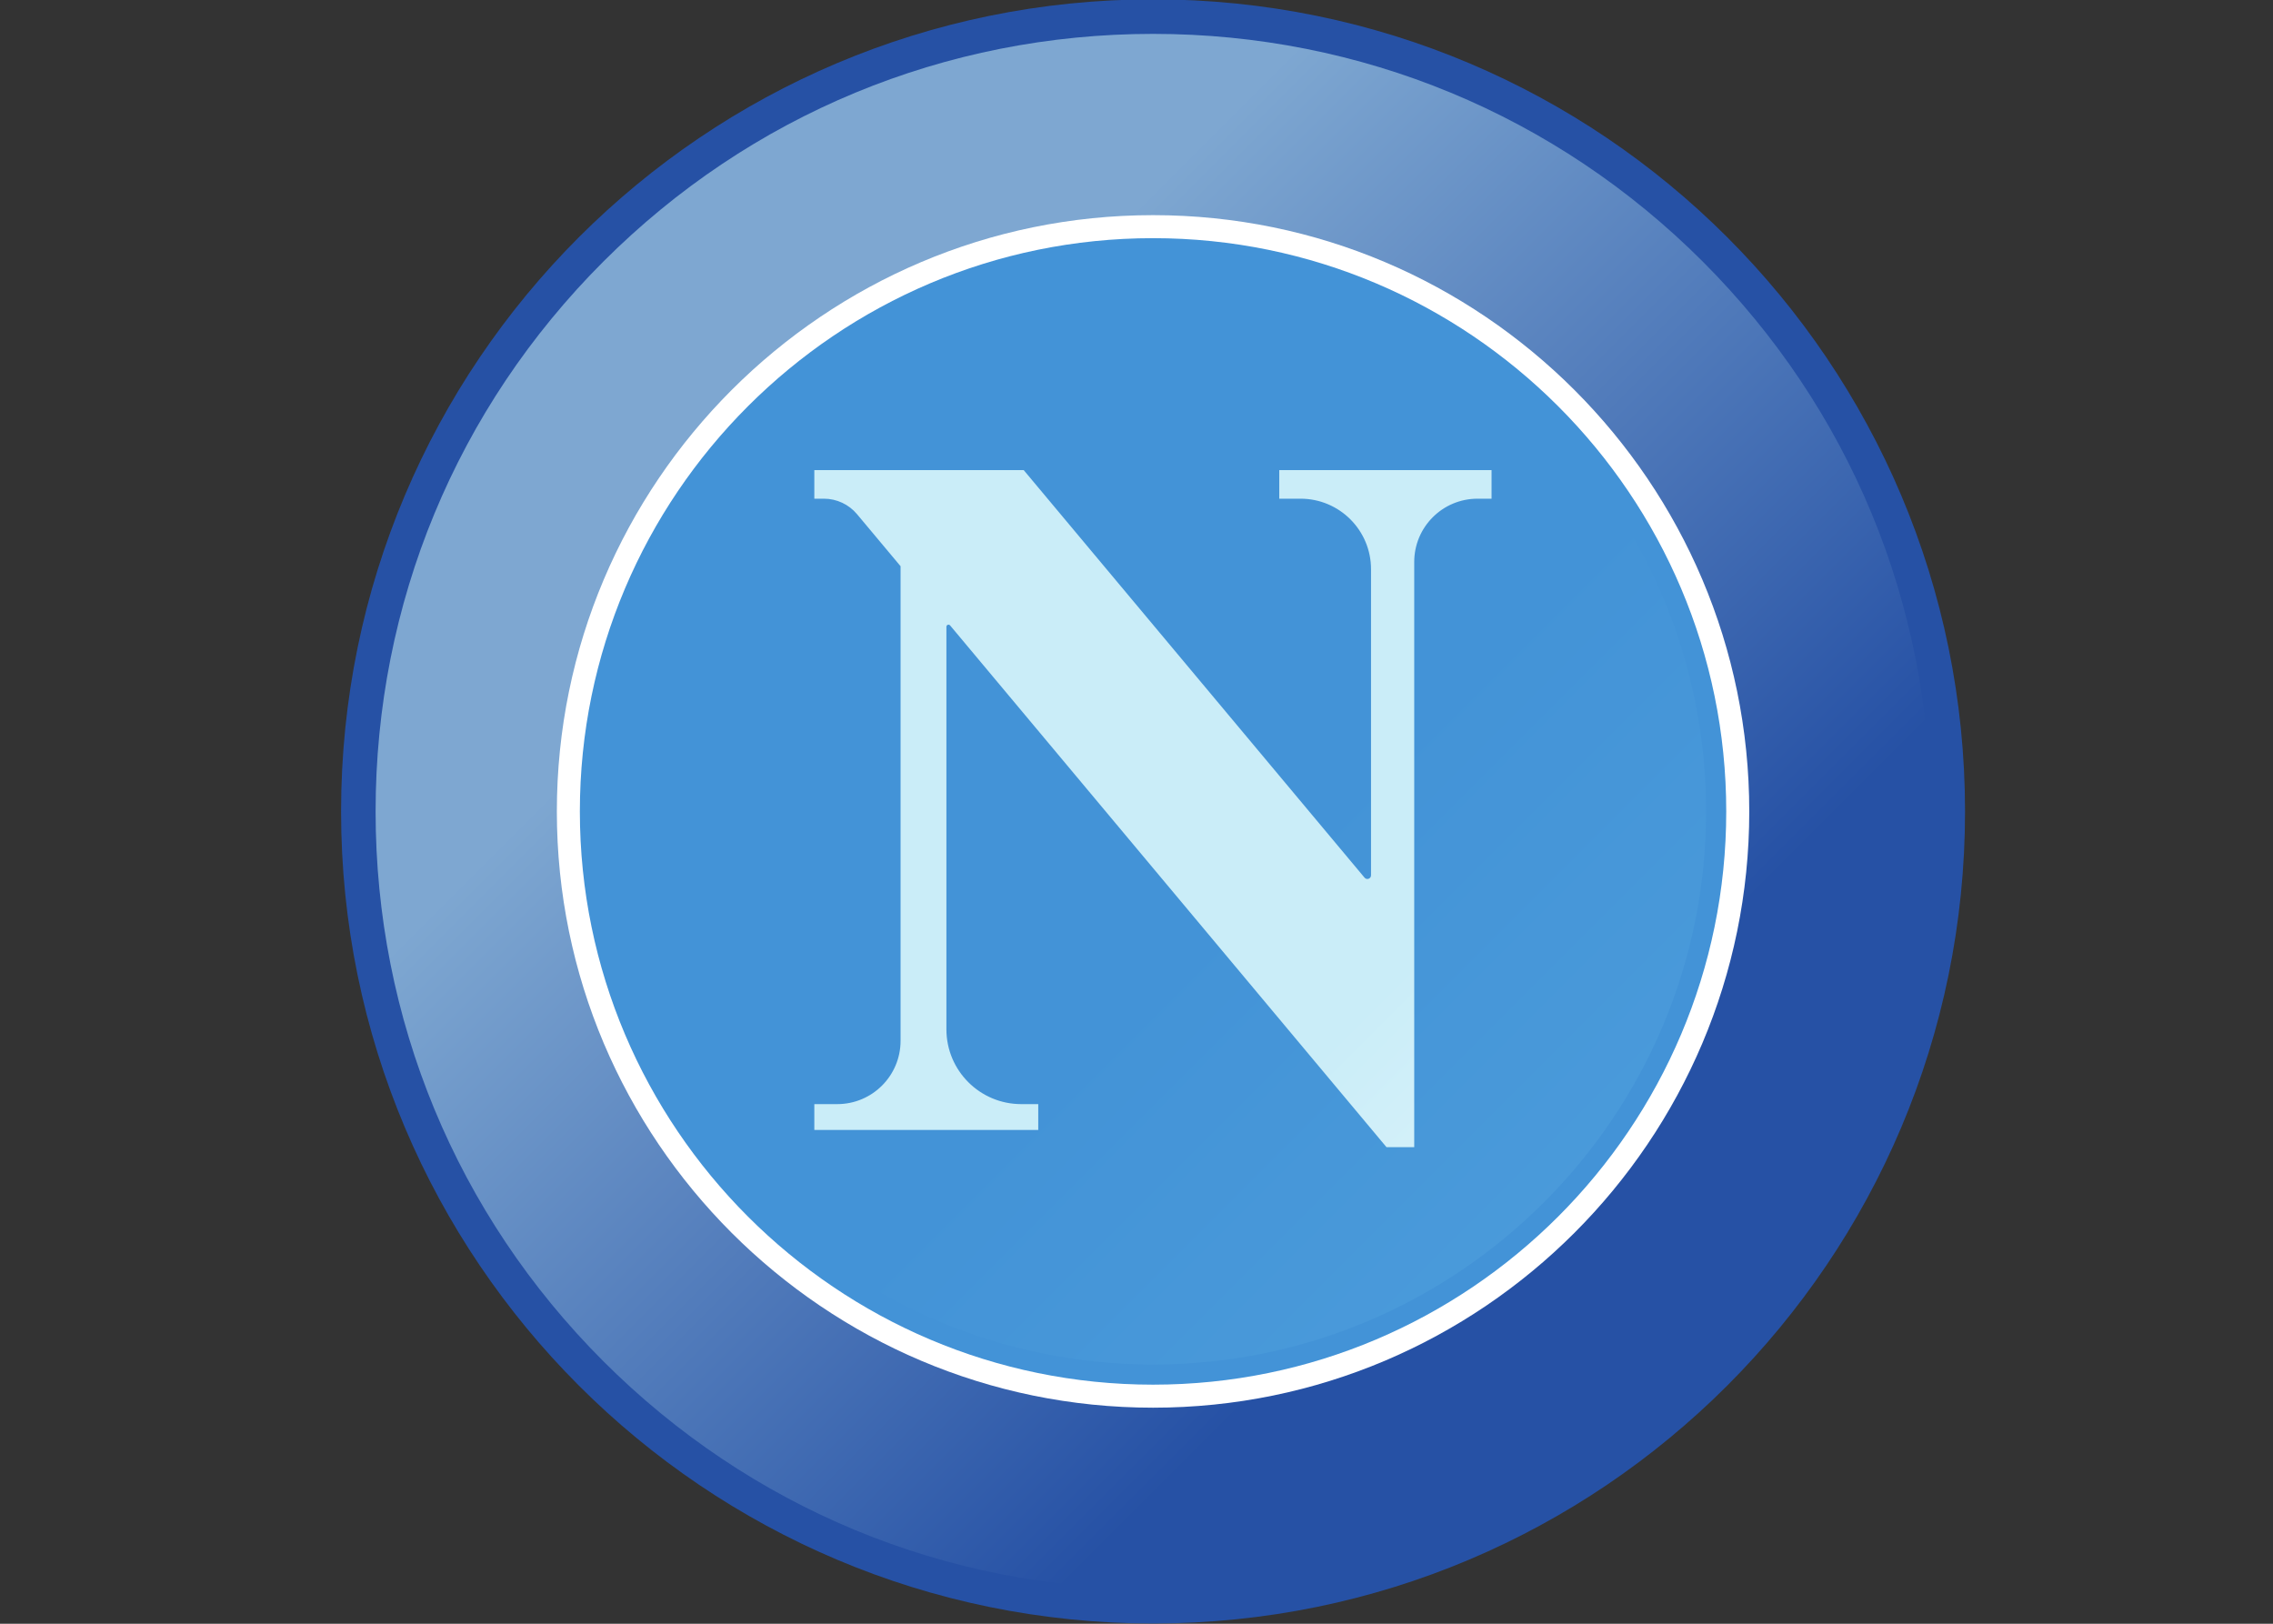<?xml version="1.0" encoding="UTF-8" standalone="no"?>
<!-- Created with Inkscape (http://www.inkscape.org/) -->

<svg
   xmlns:dc="http://purl.org/dc/elements/1.1/"
   xmlns:cc="http://creativecommons.org/ns#"
   xmlns:rdf="http://www.w3.org/1999/02/22-rdf-syntax-ns#"
   xmlns:svg="http://www.w3.org/2000/svg"
   xmlns="http://www.w3.org/2000/svg"
   version="1.0"
   width="280"
   height="200"
   id="svg2"
   xml:space="preserve"><rect width="100%" height="100%" fill="#333333" stroke="none"/><defs
     id="defs5"><clipPath
       id="clipPath17"><path
         d="m 0,841.89 595.276,0 L 595.276,0 0,0 0,841.89 z"
         id="path19" /></clipPath><linearGradient
       x1="0"
       y1="0"
       x2="1"
       y2="0"
       id="linearGradient35"
       gradientUnits="userSpaceOnUse"
       gradientTransform="matrix(605.355,-605.355,-605.355,-605.355,190.041,452.676)"
       spreadMethod="pad"><stop
         id="stop37"
         style="stop-color:#7ea7d1;stop-opacity:1"
         offset="0" /><stop
         id="stop39"
         style="stop-color:#2651a5;stop-opacity:1"
         offset="0.242" /><stop
         id="stop41"
         style="stop-color:#2651a5;stop-opacity:1"
         offset="0.242" /><stop
         id="stop43"
         style="stop-color:#2651a5;stop-opacity:1"
         offset="1" /></linearGradient><linearGradient
       x1="0"
       y1="0"
       x2="1"
       y2="0"
       id="linearGradient63"
       gradientUnits="userSpaceOnUse"
       gradientTransform="matrix(430.426,-430.426,-430.426,-430.426,277.506,365.211)"
       spreadMethod="pad"><stop
         id="stop65"
         style="stop-color:#4393d7;stop-opacity:1"
         offset="0" /><stop
         id="stop67"
         style="stop-color:#6cbfea;stop-opacity:1"
         offset="0.961" /><stop
         id="stop69"
         style="stop-color:#6cbfea;stop-opacity:1"
         offset="0.961" /><stop
         id="stop71"
         style="stop-color:#6cbfea;stop-opacity:1"
         offset="1" /></linearGradient><linearGradient
       x1="0"
       y1="0"
       x2="1"
       y2="0"
       id="linearGradient87"
       gradientUnits="userSpaceOnUse"
       gradientTransform="matrix(351.506,-351.506,-351.506,-351.506,308.627,340.291)"
       spreadMethod="pad"><stop
         id="stop89"
         style="stop-color:#caedf8;stop-opacity:1"
         offset="0" /><stop
         id="stop91"
         style="stop-color:#feffff;stop-opacity:1"
         offset="0.365" /><stop
         id="stop93"
         style="stop-color:#feffff;stop-opacity:1"
         offset="0.365" /><stop
         id="stop95"
         style="stop-color:#caedf8;stop-opacity:1"
         offset="0.775" /><stop
         id="stop97"
         style="stop-color:#feffff;stop-opacity:1"
         offset="1" /></linearGradient></defs><g
     transform="matrix(1.25,0,0,-1.25,-86.699,644.061)"
     id="g11"><g
       transform="matrix(0.443,0,0,0.443,51.137,248.815)"
       id="g13"><g
         clip-path="url(#clipPath17)"
         id="g15"><path
           d="m 478.268,420.945 c 0,-99.759 -80.871,-180.631 -180.63,-180.631 -99.76,0 -180.63,80.872 -180.63,180.631 0,99.759 80.87,180.63 180.63,180.63 99.759,0 180.63,-80.871 180.63,-180.63"
           id="path21"
           style="fill:#2651a5;fill-opacity:1;fill-rule:nonzero;stroke:none" /><g
           id="g23"><g
             id="g25"><g
               id="g31"><g
                 id="g33"><path
                   d="m 175.344,543.239 c -32.666,-32.666 -50.656,-76.098 -50.656,-122.294 0,-46.197 17.99,-89.629 50.656,-122.295 32.666,-32.666 76.097,-50.656 122.294,-50.656 46.197,0 89.628,17.99 122.294,50.656 32.666,32.666 50.656,76.098 50.656,122.295 0,46.196 -17.99,89.628 -50.656,122.294 -32.666,32.666 -76.097,50.656 -122.294,50.656 -46.197,0 -89.628,-17.99 -122.294,-50.656"
                   id="path45"
                   style="fill:url(#linearGradient35);stroke:none" /></g></g></g></g><path
           d="m 165.008,420.945 c 0,-73.133 59.497,-132.631 132.63,-132.631 73.133,0 132.63,59.498 132.63,132.631 0,73.132 -59.497,132.63 -132.63,132.63 -73.133,0 -132.63,-59.498 -132.63,-132.63"
           id="path47"
           style="fill:#ffffff;fill-opacity:1;fill-rule:nonzero;stroke:none" /><path
           d="m 170.127,420.945 c 0,-70.309 57.201,-127.51 127.511,-127.51 70.309,0 127.509,57.201 127.509,127.51 0,70.309 -57.2,127.51 -127.509,127.51 -70.31,0 -127.511,-57.201 -127.511,-127.51"
           id="path49"
           style="fill:#4393d7;fill-opacity:1;fill-rule:nonzero;stroke:none" /><g
           id="g51"><g
             id="g53"><g
               id="g59"><g
                 id="g61"><path
                   d="m 174.607,420.945 c 0,-67.84 55.192,-123.031 123.031,-123.031 67.839,0 123.03,55.191 123.03,123.031 0,67.839 -55.191,123.03 -123.03,123.03 -67.839,0 -123.031,-55.191 -123.031,-123.03"
                   id="path73"
                   style="fill:url(#linearGradient63);stroke:none" /></g></g></g></g><g
           id="g75"><g
             id="g77"><g
               id="g83"><g
                 id="g85"><path
                   d="m 222.284,496.857 46.583,0 75.821,-90.649 c 0.487,-0.582 1.437,-0.237 1.437,0.522 l 0,68.095 c 0,8.659 -7.021,15.679 -15.681,15.679 l -4.732,0 0,6.353 47.227,0 0,-6.353 -3.123,0 c -7.776,0 -14.08,-6.303 -14.08,-14.079 l 0,-130.16 -6.171,0 -97.076,116.048 c -0.279,0.333 -0.822,0.135 -0.822,-0.299 l 0,-89.535 c 0,-9.191 7.451,-16.641 16.641,-16.641 l 3.79,0 0,-5.743 -49.814,0 0,5.743 5.104,0 c 7.776,0 14.08,6.304 14.08,14.08 l 0,105.567 -7.052,8.428 -2.642,3.156 c -1.817,2.172 -4.522,3.435 -7.355,3.435 l -2.135,0 0,6.353 z"
                   id="path99"
                   style="fill:url(#linearGradient87);stroke:none" /></g></g></g></g></g></g></g></svg>